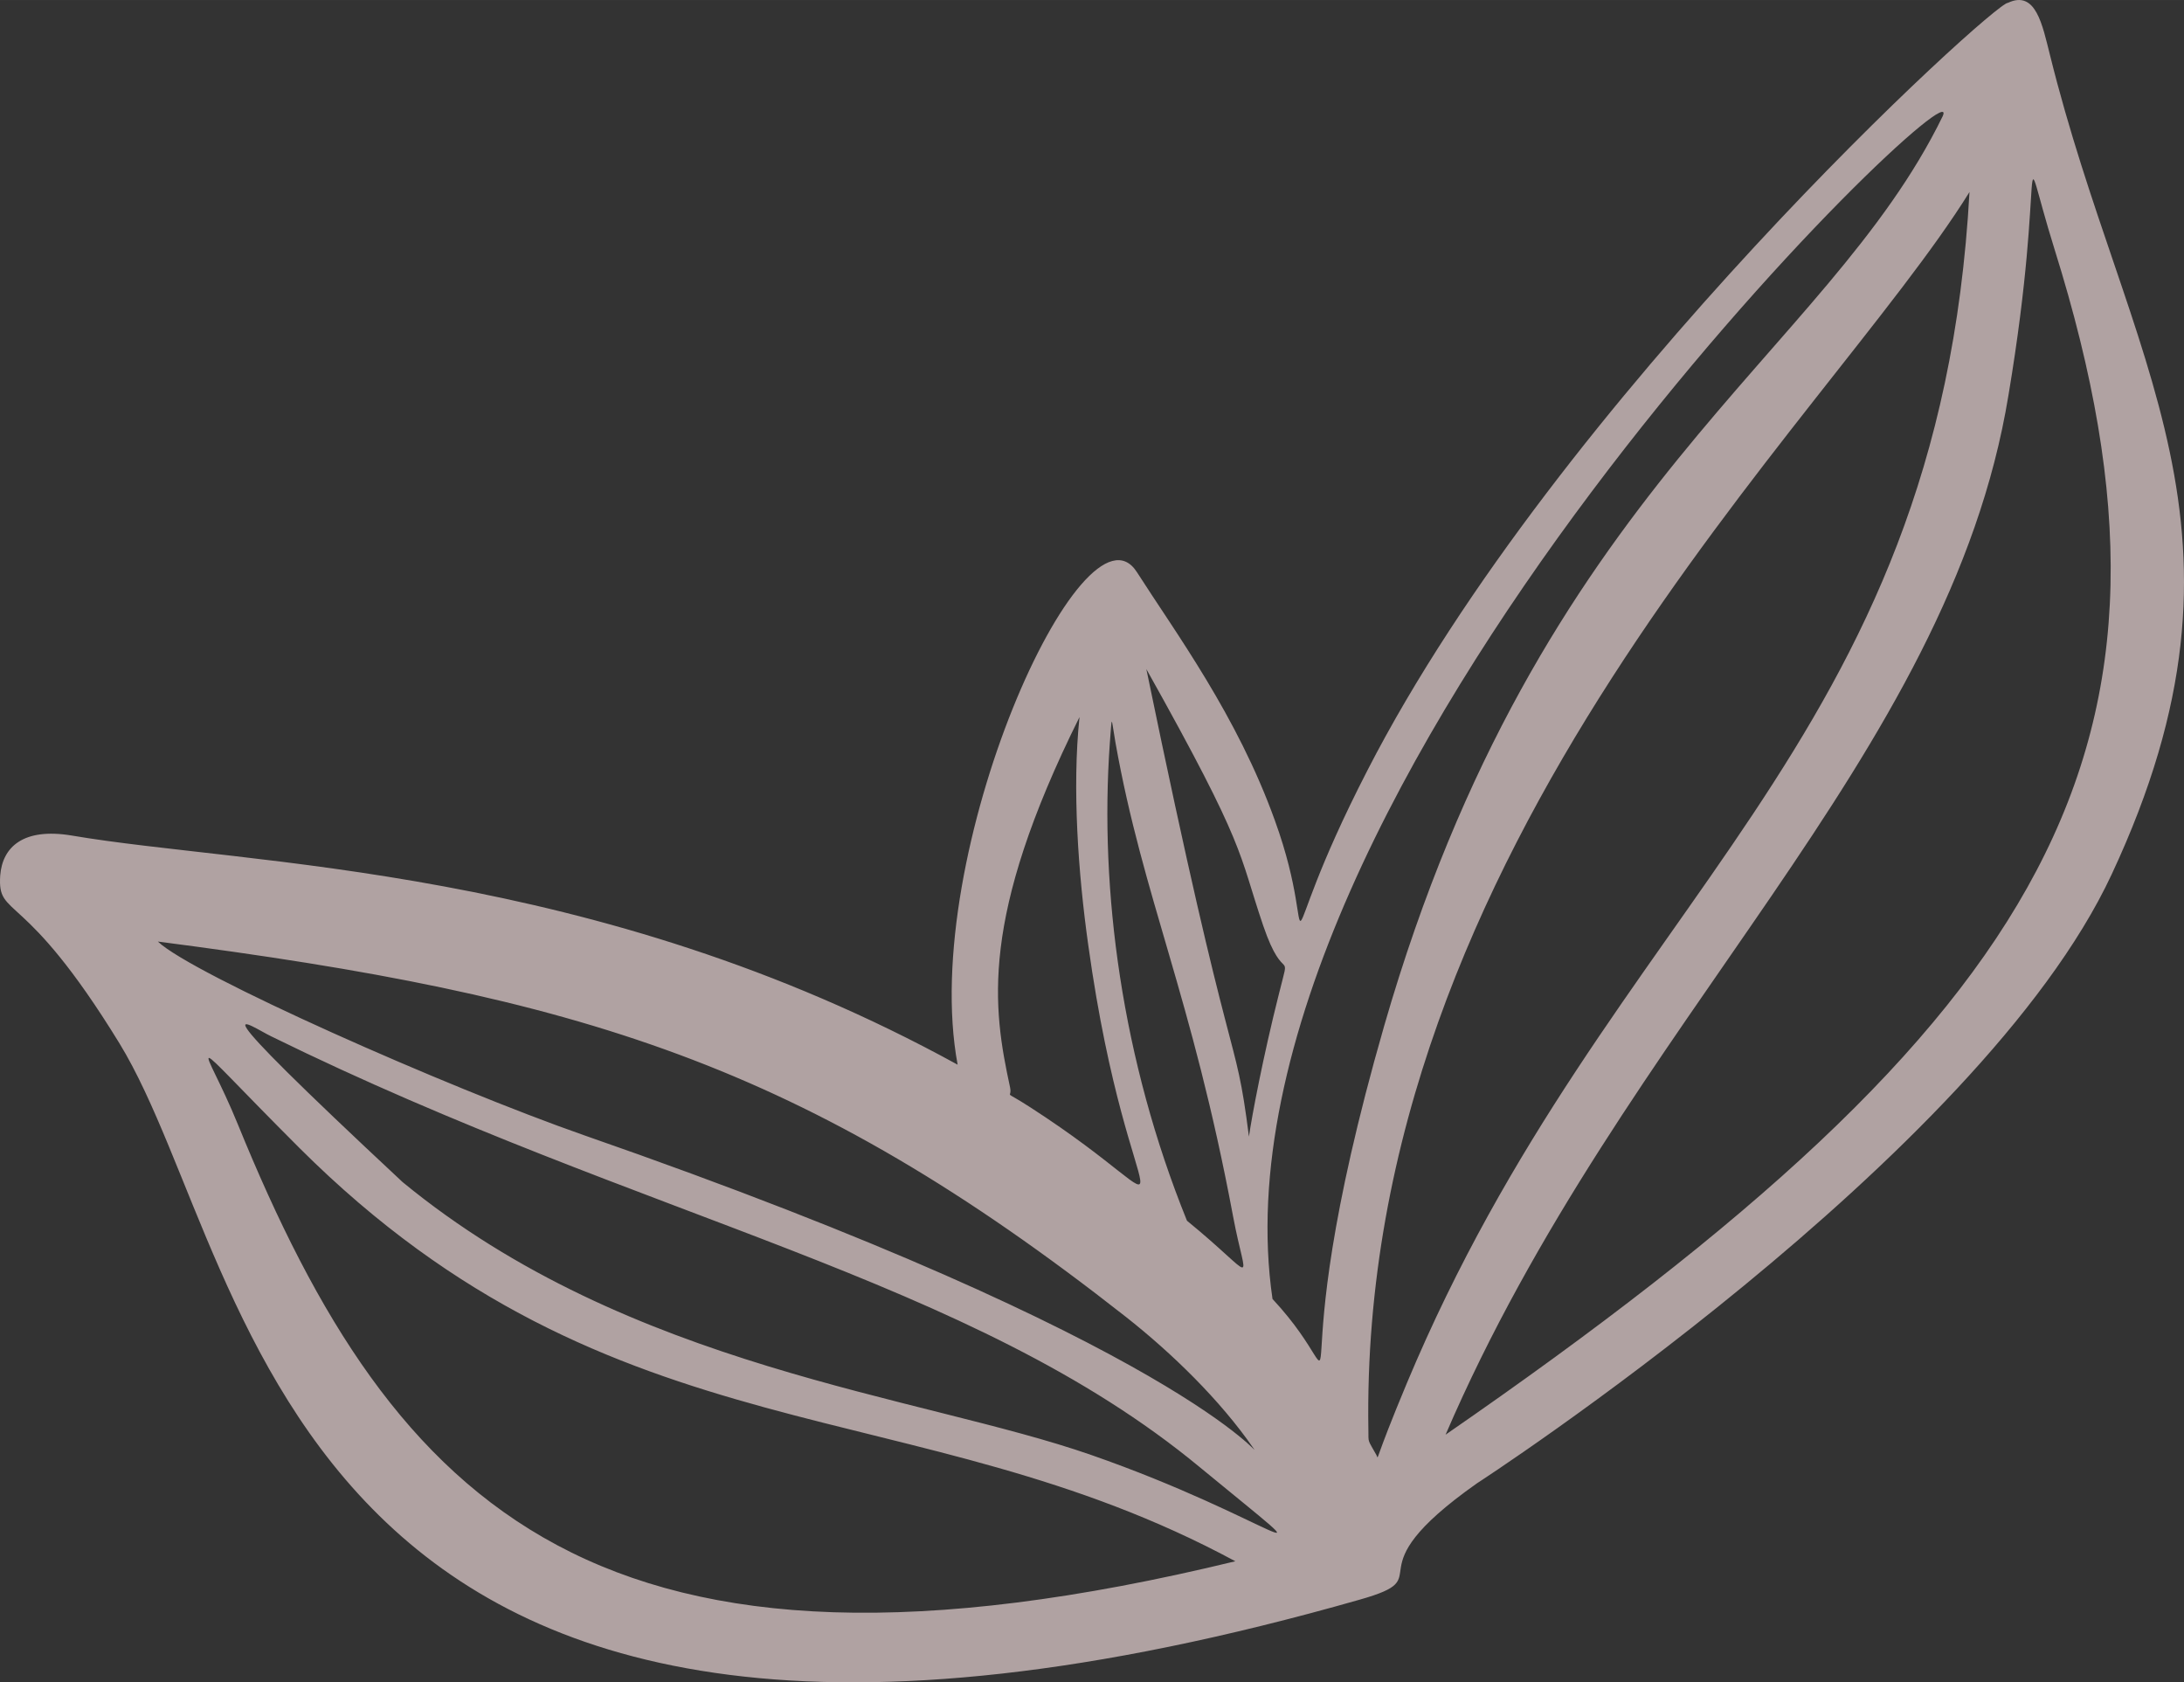 <svg xmlns="http://www.w3.org/2000/svg" width="1075.1" height="828" viewBox="-0.002 0.004 1075.095 827.985" style=""><rect x="-0.002" y="0.004" width="1075.095" height="827.985" fill="#333333" stroke="none"/><g><path d="M669.3 787.3c41.4-11.7-6.5-12 57.8-57.3-.7.5 247.5-160.4 312.4-299.7 79-169 7.2-251.6-30.4-403.3-3.7-14.6-6.9-32.1-20.7-25.6-6.2-.7-221.3 194.8-315.3 377.8-50.4 97.9-21.5 90.8-45.5 24.7-18.6-51.8-49.1-92.8-68-122.4-26-40.3-107.5 138.7-88.2 242.5-178.9-98.3-349.6-98-436.2-112.8-23.7-3.9-34 5.6-35.1 19.7-1.4 21.6 11.3 5.3 58.7 82.6 68.7 112.3 78.3 425.5 610.5 273.8zM198.2 581.8C90.9 481.7 123 505 133.4 510c183.9 90.4 344.7 119 457.2 212.1 71.8 59.1 35.1 24.8-53.4-6-84.3-29.4-227.2-42.4-339-134.3zm386.1 19c-32.1-79.2-43.1-162.5-38-234.8 1.2-15.5.6-13 2.8-.5 13.7 76.9 37.4 123.8 57.9 233.2 6.6 35.2 12.7 31-22.7 2.1zm89.3 103.1c-4.8-287.8 225.6-496.1 295.9-609.4-15.1 273.7-177 347.6-276.9 586.1-16.8 40.2-13.8 37.8-15 35.6-4.5-8.1-3.9-5.8-4-12.3zm337.8-581.1c76.5 244.4-.5 376.6-299.8 583.3 87.9-204.2 247.9-332.8 277.1-511.7 19.2-114.7 3.6-132.9 22.7-71.6zm-55.1-65.6C899 174.9 757.8 240.1 681.4 504.8c-55.5 192.7-8.5 184.4-55 134.5-36.5-249.2 345-615.6 329.9-582.1zM621.8 455.5c10.5 30.8 13.8 9.3 7.7 33.9-7.7 30.5-13.3 60.1-14.7 70-7.1-56-7.7-22.5-50.5-230.1 49.8 88.9 45 89.4 57.5 126.2zm-90.4-102.6c-3.7 35-.6 77.4 4.3 112.2 20.3 146.2 57.4 135.3-28.5 79.9-14.4-9.3-8.7-3.6-10-9.9-8.4-38.9-15.3-82.7 34.2-182.2zm22.8 295.2c22.6 17.8 46.4 40.9 62.9 64.8 5.1 7.3-33.3-51.1-329.4-154.1-68.1-23.8-193.1-79.3-210-95.4 207.7 26.9 317.6 59.9 476.5 184.7zm-437.1-94.7c-16.9-41.5-30.9-49.6 30.3 11.6 155.4 154.9 302.5 118 460.7 203.4-312.8 75.9-413.7-25.3-491-215z" fill="#ffe9e9" opacity=".61" data-name="Layer 2"></path></g></svg>